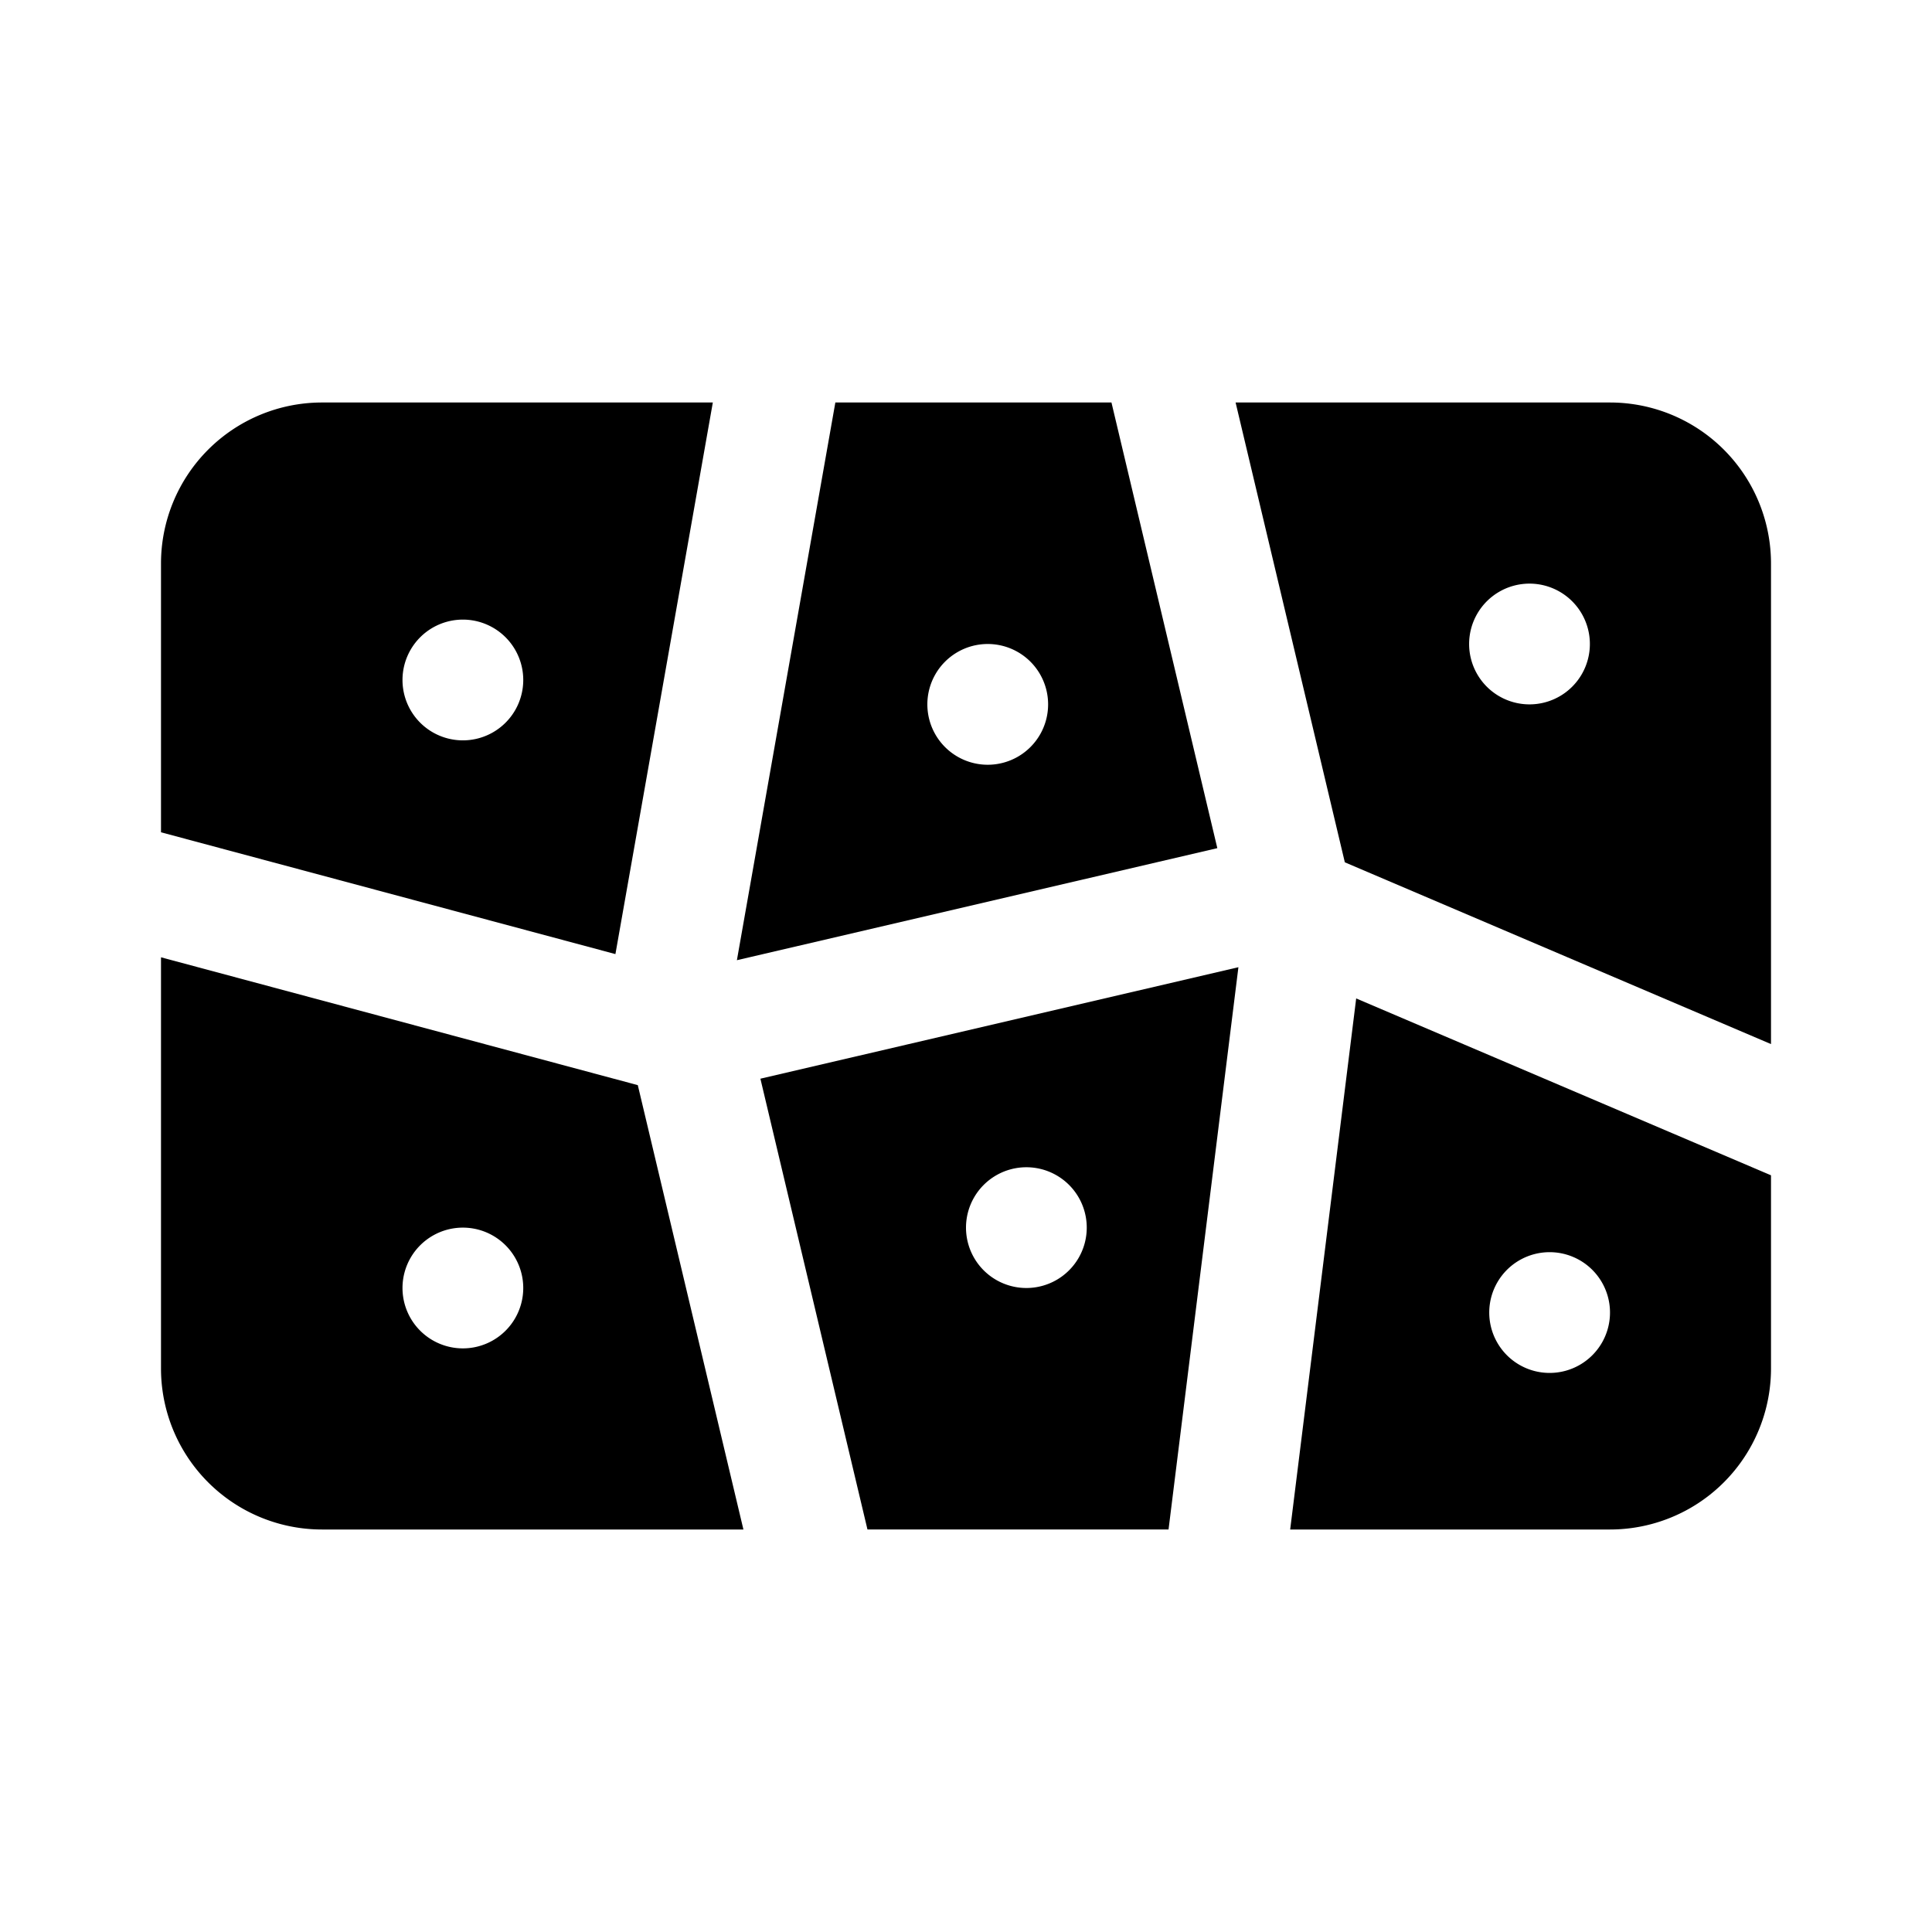 <svg xmlns="http://www.w3.org/2000/svg" width="3em" height="3em" viewBox="0 0 24 24"><path fill="currentColor" fill-rule="evenodd" d="M13.807 5h-3.43l-1.223 6.928l5.968-1.392zm-.787 3.75a.75.75 0 1 1-1.5 0a.75.75 0 0 1 1.5 0m2.364 3.265L9.446 13.4l1.33 5.6h3.74zM13.5 15.25a.75.75 0 1 1-1.5 0a.75.75 0 0 1 1.5 0M16.027 19l.82-6.597L22 14.6V17a2 2 0 0 1-2 2zm3.223-1.945a.75.75 0 1 0 0-1.5a.75.75 0 0 0 0 1.5M9.235 19l-1.312-5.52L2 11.892V17a2 2 0 0 0 2 2zM6.5 16A.75.75 0 1 1 5 16a.75.75 0 0 1 1.5 0m1.145-4.148L8.855 5H4a2 2 0 0 0-2 2v3.339zM5.75 9.197a.75.75 0 1 0 0-1.5a.75.75 0 0 0 0 1.5m10.956 1.515L15.349 5H20a2 2 0 0 1 2 2v5.97zM19 8.75a.75.75 0 1 0 0-1.5a.75.75 0 0 0 0 1.5" clip-rule="evenodd"/></svg>
